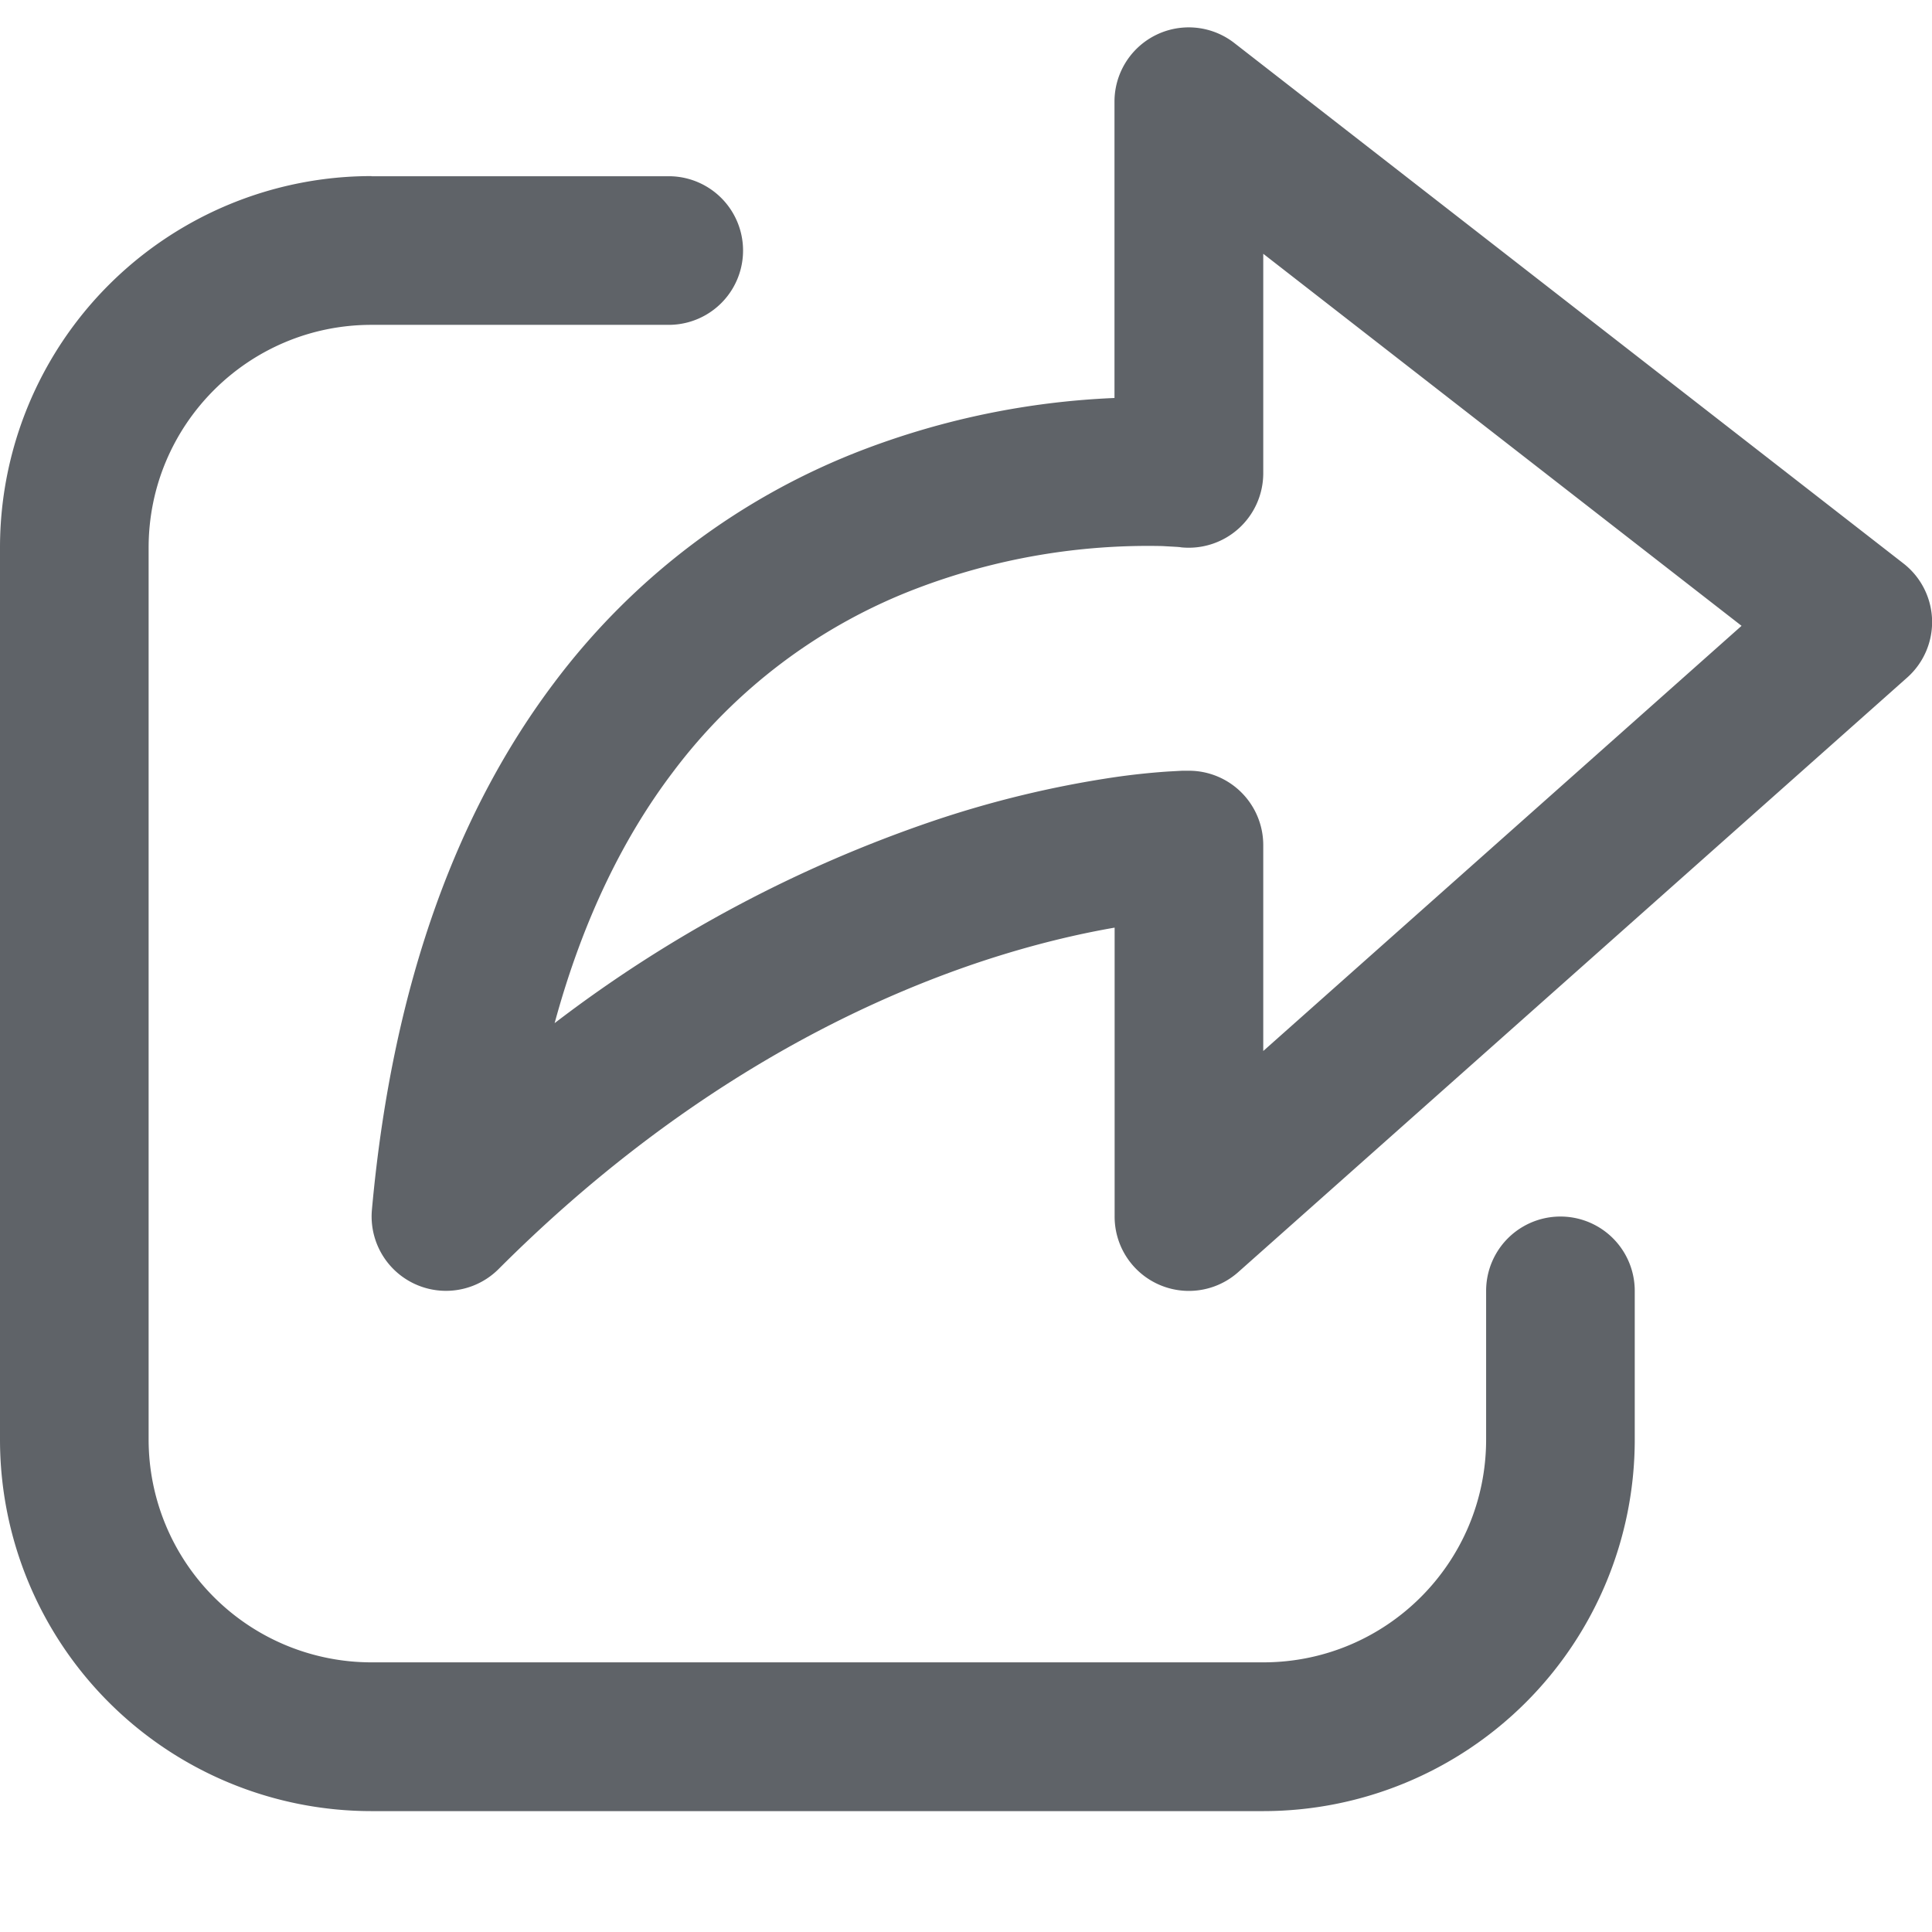 <svg width="14" height="14" viewBox="0 0 14 14" fill="none" xmlns="http://www.w3.org/2000/svg"><path d="M8.946.313a.538.538 0 0 0-.87.425v2.146a5.785 5.785 0 0 0-1.808.37 5.054 5.054 0 0 0-2.255 1.697c-.67.89-1.165 2.123-1.318 3.816a.539.539 0 0 0 .917.43c1.28-1.281 2.551-1.913 3.491-2.227.388-.129.72-.204.974-.248v2.093a.538.538 0 0 0 .896.403L13.82 4.91a.538.538 0 0 0-.027-.827L8.946.313zm-.392 3.653h.003a.54.54 0 0 0 .597-.535V1.839l3.466 2.696-3.466 3.081V6.123a.539.539 0 0 0-.539-.538h-.048l-.108.006a5.133 5.133 0 0 0-.383.041 7.57 7.57 0 0 0-1.314.317 9.58 9.58 0 0 0-2.743 1.465c.21-.772.512-1.363.854-1.815A3.978 3.978 0 0 1 6.654 4.26a4.709 4.709 0 0 1 1.769-.303l.107.006.024.002zm-5.862-2.69A2.692 2.692 0 0 0 0 3.97v6.462a2.692 2.692 0 0 0 2.692 2.692h6.462a2.692 2.692 0 0 0 2.692-2.692V9.354a.538.538 0 1 0-1.077 0v1.077c0 .892-.723 1.615-1.615 1.615H2.692a1.615 1.615 0 0 1-1.615-1.615V3.969c0-.892.723-1.615 1.615-1.615h2.154a.538.538 0 0 0 0-1.077H2.692z" fill="#5F6368"/></svg>
